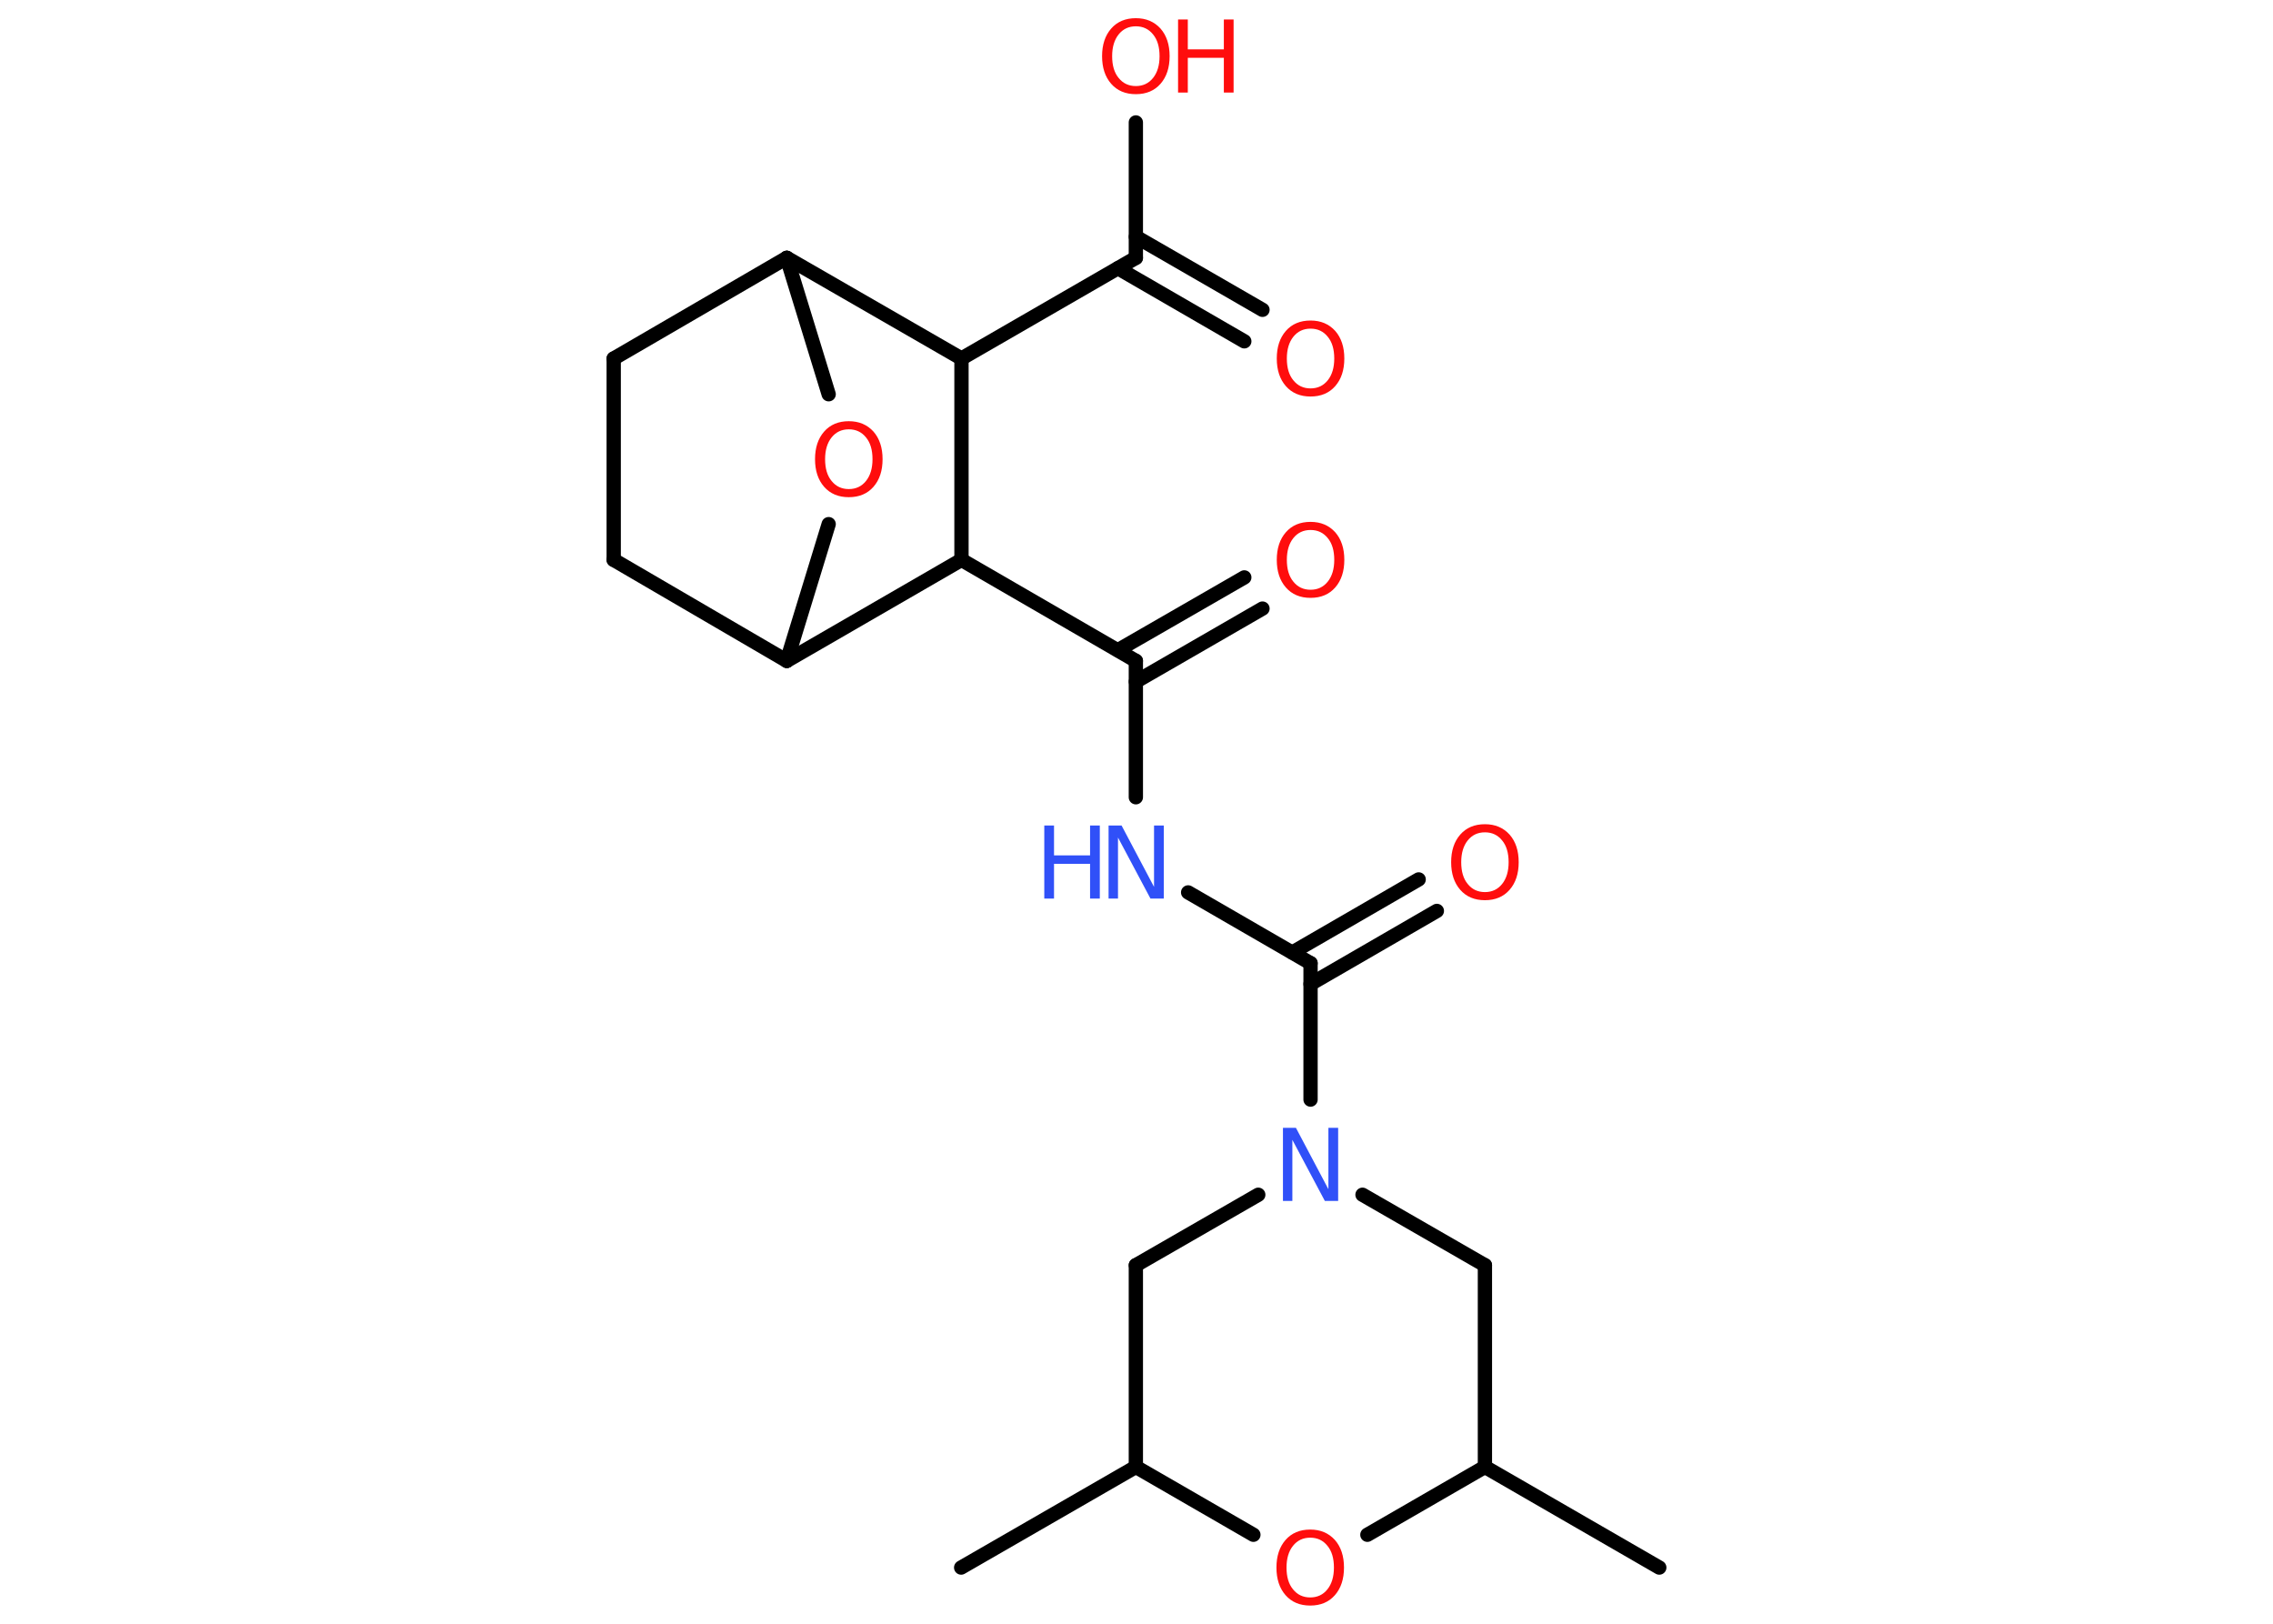 <?xml version='1.0' encoding='UTF-8'?>
<!DOCTYPE svg PUBLIC "-//W3C//DTD SVG 1.1//EN" "http://www.w3.org/Graphics/SVG/1.1/DTD/svg11.dtd">
<svg version='1.2' xmlns='http://www.w3.org/2000/svg' xmlns:xlink='http://www.w3.org/1999/xlink' width='70.0mm' height='50.0mm' viewBox='0 0 70.0 50.0'>
  <desc>Generated by the Chemistry Development Kit (http://github.com/cdk)</desc>
  <g stroke-linecap='round' stroke-linejoin='round' stroke='#000000' stroke-width='.44' fill='#FF0D0D'>
    <rect x='.0' y='.0' width='70.0' height='50.0' fill='#FFFFFF' stroke='none'/>
    <g id='mol1' class='mol'>
      <line id='mol1bnd1' class='bond' x1='29.6' y1='48.27' x2='34.98' y2='45.17'/>
      <line id='mol1bnd2' class='bond' x1='34.98' y1='45.17' x2='34.98' y2='38.96'/>
      <line id='mol1bnd3' class='bond' x1='34.98' y1='38.96' x2='38.75' y2='36.79'/>
      <line id='mol1bnd4' class='bond' x1='40.36' y1='33.86' x2='40.36' y2='29.66'/>
      <g id='mol1bnd5' class='bond'>
        <line x1='39.8' y1='29.33' x2='43.69' y2='27.08'/>
        <line x1='40.36' y1='30.3' x2='44.25' y2='28.05'/>
      </g>
      <line id='mol1bnd6' class='bond' x1='40.36' y1='29.66' x2='36.59' y2='27.48'/>
      <line id='mol1bnd7' class='bond' x1='34.98' y1='24.55' x2='34.98' y2='20.35'/>
      <g id='mol1bnd8' class='bond'>
        <line x1='34.43' y1='20.02' x2='38.32' y2='17.78'/>
        <line x1='34.98' y1='20.99' x2='38.88' y2='18.74'/>
      </g>
      <line id='mol1bnd9' class='bond' x1='34.98' y1='20.35' x2='29.61' y2='17.24'/>
      <line id='mol1bnd10' class='bond' x1='29.61' y1='17.24' x2='24.23' y2='20.35'/>
      <line id='mol1bnd11' class='bond' x1='24.23' y1='20.35' x2='18.9' y2='17.24'/>
      <line id='mol1bnd12' class='bond' x1='18.9' y1='17.24' x2='18.9' y2='11.04'/>
      <line id='mol1bnd13' class='bond' x1='18.9' y1='11.04' x2='24.23' y2='7.94'/>
      <line id='mol1bnd14' class='bond' x1='24.23' y1='7.94' x2='25.52' y2='12.14'/>
      <line id='mol1bnd15' class='bond' x1='24.23' y1='20.35' x2='25.52' y2='16.14'/>
      <line id='mol1bnd16' class='bond' x1='24.23' y1='7.94' x2='29.61' y2='11.04'/>
      <line id='mol1bnd17' class='bond' x1='29.61' y1='17.24' x2='29.61' y2='11.04'/>
      <line id='mol1bnd18' class='bond' x1='29.61' y1='11.04' x2='34.98' y2='7.94'/>
      <g id='mol1bnd19' class='bond'>
        <line x1='34.98' y1='7.29' x2='38.88' y2='9.54'/>
        <line x1='34.43' y1='8.26' x2='38.32' y2='10.51'/>
      </g>
      <line id='mol1bnd20' class='bond' x1='34.98' y1='7.94' x2='34.98' y2='3.77'/>
      <line id='mol1bnd21' class='bond' x1='41.96' y1='36.79' x2='45.73' y2='38.96'/>
      <line id='mol1bnd22' class='bond' x1='45.73' y1='38.96' x2='45.73' y2='45.17'/>
      <line id='mol1bnd23' class='bond' x1='45.73' y1='45.17' x2='51.1' y2='48.27'/>
      <line id='mol1bnd24' class='bond' x1='45.73' y1='45.17' x2='42.11' y2='47.26'/>
      <line id='mol1bnd25' class='bond' x1='34.98' y1='45.17' x2='38.6' y2='47.26'/>
      <path id='mol1atm4' class='atom' d='M39.5 34.73h.41l1.0 1.89v-1.89h.3v2.25h-.41l-1.0 -1.88v1.88h-.29v-2.25z' stroke='none' fill='#3050F8'/>
      <path id='mol1atm6' class='atom' d='M45.73 25.63q-.33 .0 -.53 .25q-.2 .25 -.2 .67q.0 .43 .2 .67q.2 .25 .53 .25q.33 .0 .53 -.25q.2 -.25 .2 -.67q.0 -.43 -.2 -.67q-.2 -.25 -.53 -.25zM45.73 25.38q.47 .0 .76 .32q.28 .32 .28 .85q.0 .53 -.28 .85q-.28 .32 -.76 .32q-.48 .0 -.76 -.32q-.28 -.32 -.28 -.85q.0 -.53 .28 -.85q.28 -.32 .76 -.32z' stroke='none'/>
      <g id='mol1atm7' class='atom'>
        <path d='M34.13 25.42h.41l1.0 1.89v-1.89h.3v2.25h-.41l-1.0 -1.88v1.88h-.29v-2.25z' stroke='none' fill='#3050F8'/>
        <path d='M32.16 25.42h.3v.92h1.11v-.92h.3v2.25h-.3v-1.07h-1.11v1.07h-.3v-2.25z' stroke='none' fill='#3050F8'/>
      </g>
      <path id='mol1atm9' class='atom' d='M40.36 16.32q-.33 .0 -.53 .25q-.2 .25 -.2 .67q.0 .43 .2 .67q.2 .25 .53 .25q.33 .0 .53 -.25q.2 -.25 .2 -.67q.0 -.43 -.2 -.67q-.2 -.25 -.53 -.25zM40.36 16.07q.47 .0 .76 .32q.28 .32 .28 .85q.0 .53 -.28 .85q-.28 .32 -.76 .32q-.48 .0 -.76 -.32q-.28 -.32 -.28 -.85q.0 -.53 .28 -.85q.28 -.32 .76 -.32z' stroke='none'/>
      <path id='mol1atm15' class='atom' d='M26.14 13.22q-.33 .0 -.53 .25q-.2 .25 -.2 .67q.0 .43 .2 .67q.2 .25 .53 .25q.33 .0 .53 -.25q.2 -.25 .2 -.67q.0 -.43 -.2 -.67q-.2 -.25 -.53 -.25zM26.14 12.97q.47 .0 .76 .32q.28 .32 .28 .85q.0 .53 -.28 .85q-.28 .32 -.76 .32q-.48 .0 -.76 -.32q-.28 -.32 -.28 -.85q.0 -.53 .28 -.85q.28 -.32 .76 -.32z' stroke='none'/>
      <path id='mol1atm18' class='atom' d='M40.36 10.12q-.33 .0 -.53 .25q-.2 .25 -.2 .67q.0 .43 .2 .67q.2 .25 .53 .25q.33 .0 .53 -.25q.2 -.25 .2 -.67q.0 -.43 -.2 -.67q-.2 -.25 -.53 -.25zM40.36 9.87q.47 .0 .76 .32q.28 .32 .28 .85q.0 .53 -.28 .85q-.28 .32 -.76 .32q-.48 .0 -.76 -.32q-.28 -.32 -.28 -.85q.0 -.53 .28 -.85q.28 -.32 .76 -.32z' stroke='none'/>
      <g id='mol1atm19' class='atom'>
        <path d='M34.98 .81q-.33 .0 -.53 .25q-.2 .25 -.2 .67q.0 .43 .2 .67q.2 .25 .53 .25q.33 .0 .53 -.25q.2 -.25 .2 -.67q.0 -.43 -.2 -.67q-.2 -.25 -.53 -.25zM34.98 .56q.47 .0 .76 .32q.28 .32 .28 .85q.0 .53 -.28 .85q-.28 .32 -.76 .32q-.48 .0 -.76 -.32q-.28 -.32 -.28 -.85q.0 -.53 .28 -.85q.28 -.32 .76 -.32z' stroke='none'/>
        <path d='M36.28 .6h.3v.92h1.11v-.92h.3v2.25h-.3v-1.07h-1.11v1.07h-.3v-2.25z' stroke='none'/>
      </g>
      <path id='mol1atm23' class='atom' d='M40.35 47.35q-.33 .0 -.53 .25q-.2 .25 -.2 .67q.0 .43 .2 .67q.2 .25 .53 .25q.33 .0 .53 -.25q.2 -.25 .2 -.67q.0 -.43 -.2 -.67q-.2 -.25 -.53 -.25zM40.35 47.1q.47 .0 .76 .32q.28 .32 .28 .85q.0 .53 -.28 .85q-.28 .32 -.76 .32q-.48 .0 -.76 -.32q-.28 -.32 -.28 -.85q.0 -.53 .28 -.85q.28 -.32 .76 -.32z' stroke='none'/>
    </g>
  </g>
</svg>
